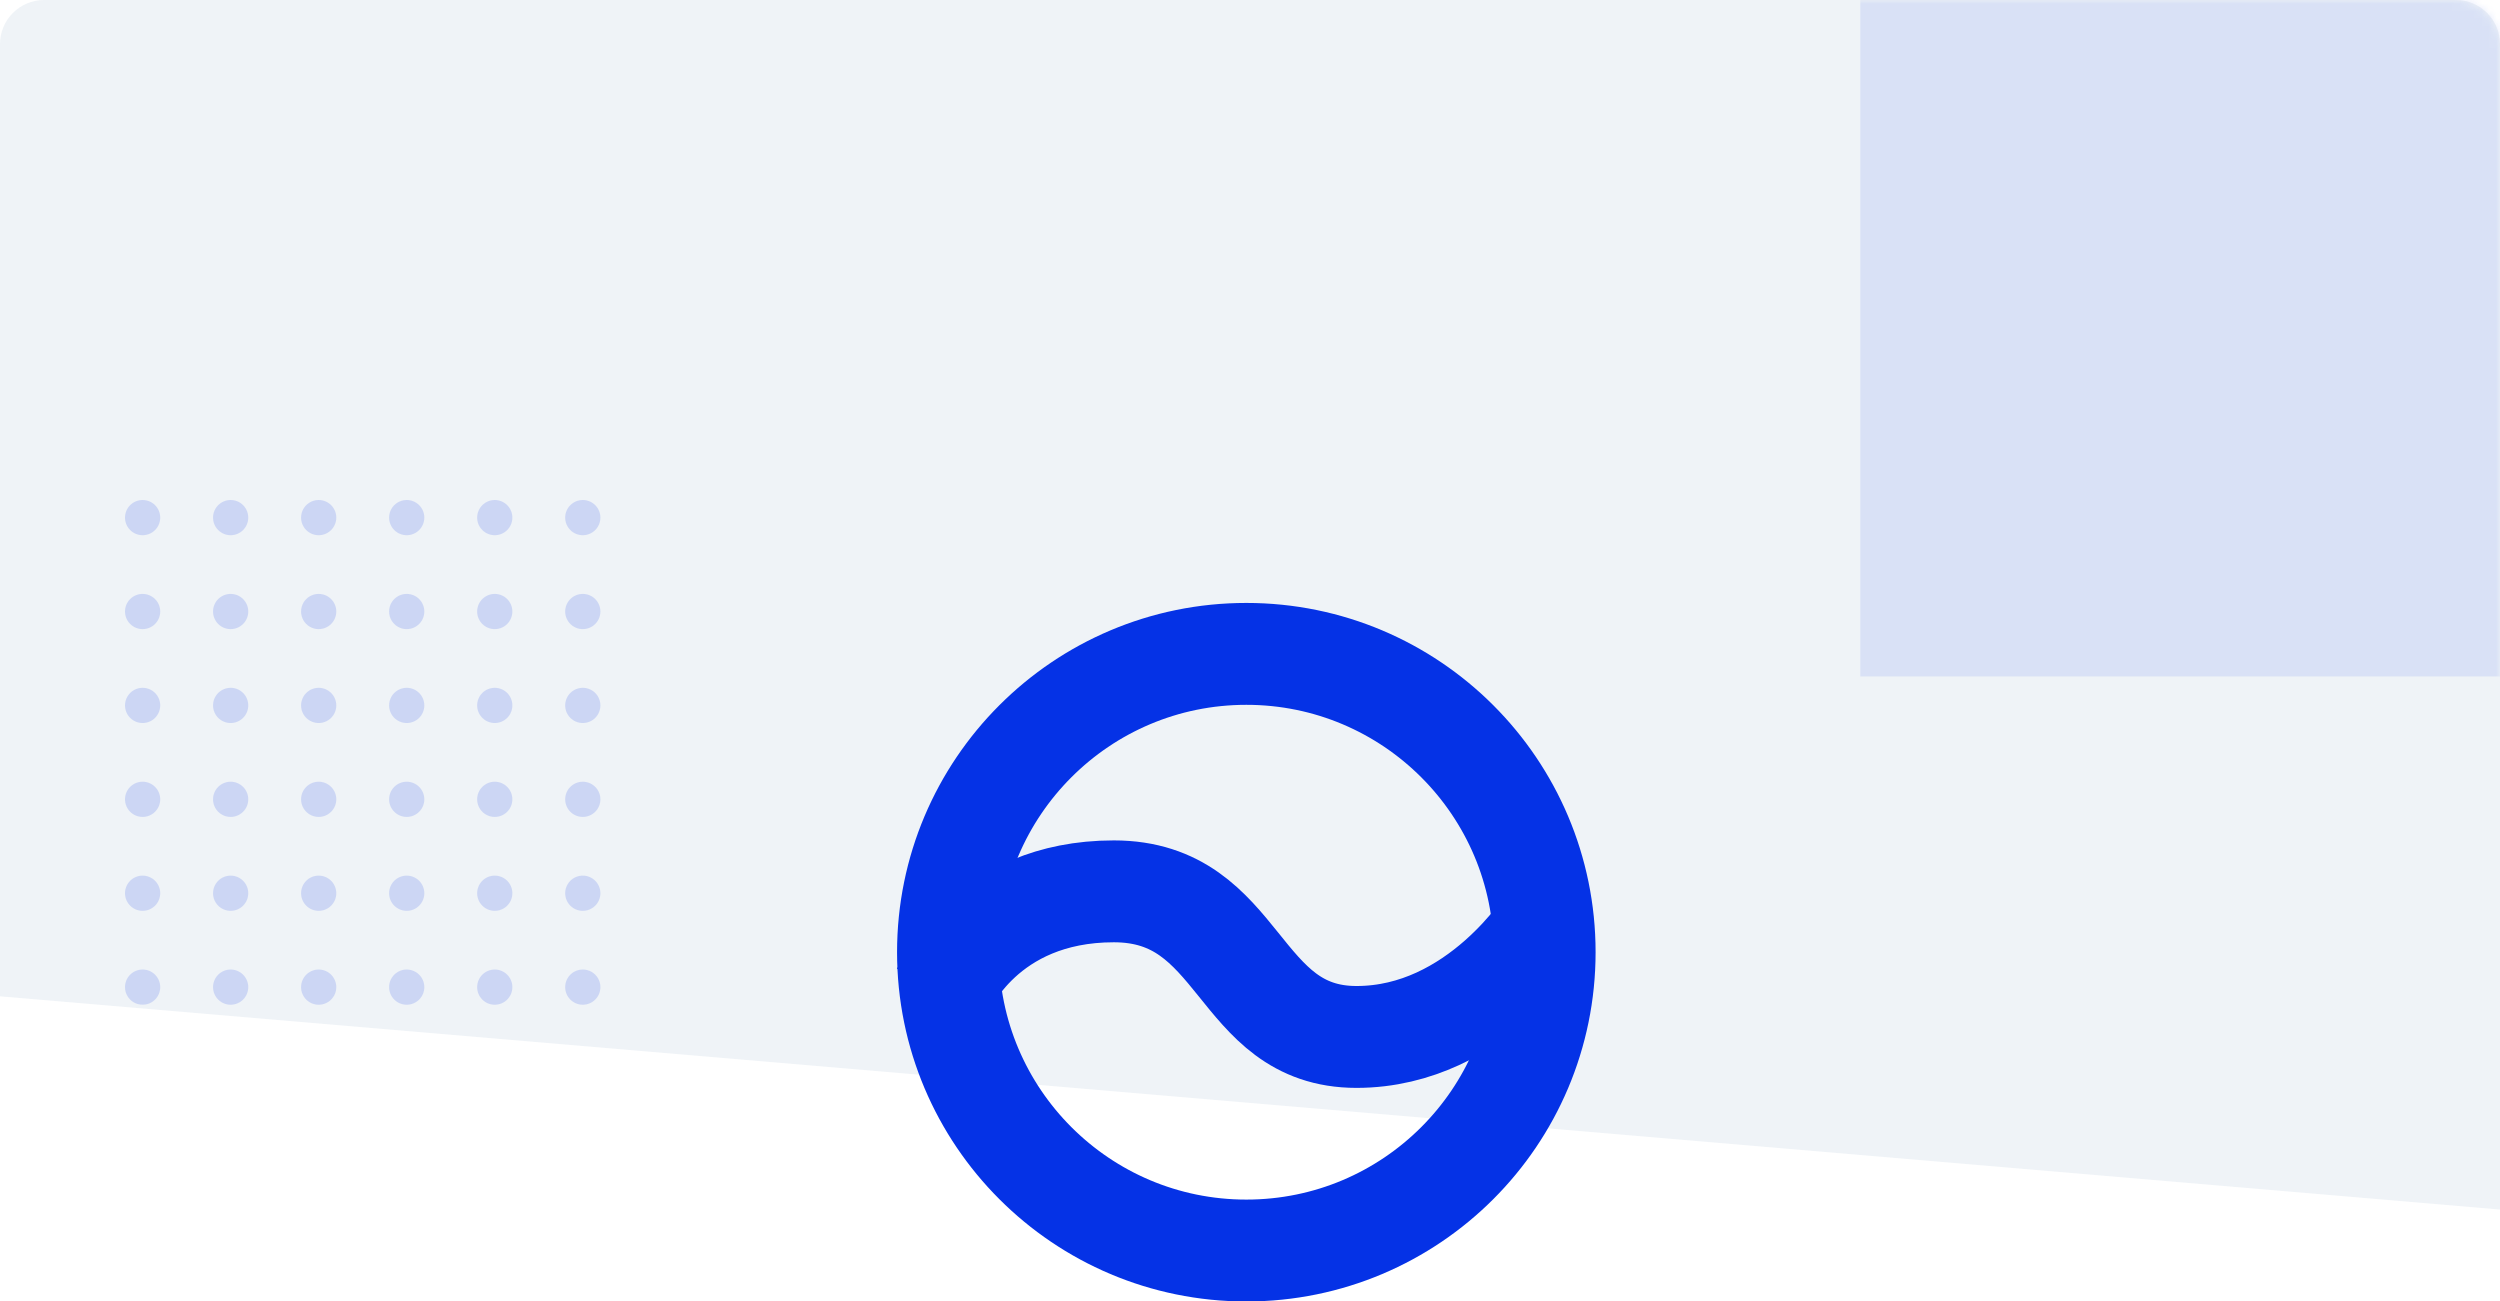 <svg width="340" height="177" viewBox="0 0 340 177" fill="none" xmlns="http://www.w3.org/2000/svg">
<path opacity="0.3" d="M0 6C0 2.686 2.686 0 6 0H334C337.314 0 340 2.686 340 6V164.5L0 135.5L0 6Z" fill="#C9D7E4"/>
<circle cx="169.5" cy="129.5" r="40.572" stroke="#0532E6" stroke-width="13.856"/>
<path d="M128.38 134.424C128.38 134.424 133.89 121.222 151.482 121.222C169.075 121.222 167.985 141.025 184.487 141.025C200.989 141.025 210.679 125.246 210.679 125.246" stroke="#0532E6" stroke-width="13.856"/>
<mask id="mask0" mask-type="alpha" maskUnits="userSpaceOnUse" x="0" y="0" width="340" height="165">
<path opacity="0.3" d="M0 6C0 2.686 2.686 0 6 0H334C337.314 0 340 2.686 340 6V164.5L0 135.5L0 6Z" fill="#C9D7E4"/>
</mask>
<g mask="url(#mask0)">
<g opacity="0.5">
<circle cx="79.259" cy="70.395" r="2.395" transform="rotate(90 79.259 70.395)" fill="#0532E6"/>
<circle cx="67.287" cy="70.395" r="2.395" transform="rotate(90 67.287 70.395)" fill="#0532E6"/>
<circle cx="55.313" cy="70.395" r="2.395" transform="rotate(90 55.313 70.395)" fill="#0532E6"/>
<circle cx="43.341" cy="70.395" r="2.395" transform="rotate(90 43.341 70.395)" fill="#0532E6"/>
<circle cx="31.368" cy="70.395" r="2.395" transform="rotate(90 31.368 70.395)" fill="#0532E6"/>
<circle cx="19.395" cy="70.395" r="2.395" transform="rotate(90 19.395 70.395)" fill="#0532E6"/>
<circle cx="79.259" cy="83.166" r="2.395" transform="rotate(90 79.259 83.166)" fill="#0532E6"/>
<circle cx="67.287" cy="83.166" r="2.395" transform="rotate(90 67.287 83.166)" fill="#0532E6"/>
<circle cx="55.313" cy="83.166" r="2.395" transform="rotate(90 55.313 83.166)" fill="#0532E6"/>
<circle cx="43.341" cy="83.166" r="2.395" transform="rotate(90 43.341 83.166)" fill="#0532E6"/>
<circle cx="31.368" cy="83.166" r="2.395" transform="rotate(90 31.368 83.166)" fill="#0532E6"/>
<circle cx="19.395" cy="83.166" r="2.395" transform="rotate(90 19.395 83.166)" fill="#0532E6"/>
<circle cx="79.259" cy="95.937" r="2.395" transform="rotate(90 79.259 95.937)" fill="#0532E6"/>
<circle cx="67.287" cy="95.937" r="2.395" transform="rotate(90 67.287 95.937)" fill="#0532E6"/>
<circle cx="55.313" cy="95.937" r="2.395" transform="rotate(90 55.313 95.937)" fill="#0532E6"/>
<circle cx="43.341" cy="95.937" r="2.395" transform="rotate(90 43.341 95.937)" fill="#0532E6"/>
<circle cx="31.368" cy="95.937" r="2.395" transform="rotate(90 31.368 95.937)" fill="#0532E6"/>
<circle cx="19.395" cy="95.937" r="2.395" transform="rotate(90 19.395 95.937)" fill="#0532E6"/>
<circle cx="79.259" cy="108.708" r="2.395" transform="rotate(90 79.259 108.708)" fill="#0532E6"/>
<circle cx="67.287" cy="108.708" r="2.395" transform="rotate(90 67.287 108.708)" fill="#0532E6"/>
<circle cx="55.313" cy="108.708" r="2.395" transform="rotate(90 55.313 108.708)" fill="#0532E6"/>
<circle cx="43.341" cy="108.708" r="2.395" transform="rotate(90 43.341 108.708)" fill="#0532E6"/>
<circle cx="31.368" cy="108.708" r="2.395" transform="rotate(90 31.368 108.708)" fill="#0532E6"/>
<circle cx="19.395" cy="108.708" r="2.395" transform="rotate(90 19.395 108.708)" fill="#0532E6"/>
<circle cx="79.259" cy="121.479" r="2.395" transform="rotate(90 79.259 121.479)" fill="#0532E6"/>
<circle cx="67.287" cy="121.479" r="2.395" transform="rotate(90 67.287 121.479)" fill="#0532E6"/>
<circle cx="55.313" cy="121.479" r="2.395" transform="rotate(90 55.313 121.479)" fill="#0532E6"/>
<circle cx="43.341" cy="121.479" r="2.395" transform="rotate(90 43.341 121.479)" fill="#0532E6"/>
<circle cx="31.368" cy="121.479" r="2.395" transform="rotate(90 31.368 121.479)" fill="#0532E6"/>
<circle cx="19.395" cy="121.479" r="2.395" transform="rotate(90 19.395 121.479)" fill="#0532E6"/>
<circle cx="79.259" cy="134.25" r="2.395" transform="rotate(90 79.259 134.25)" fill="#0532E6"/>
<circle cx="67.287" cy="134.25" r="2.395" transform="rotate(90 67.287 134.25)" fill="#0532E6"/>
<circle cx="55.313" cy="134.25" r="2.395" transform="rotate(90 55.313 134.25)" fill="#0532E6"/>
<circle cx="43.341" cy="134.25" r="2.395" transform="rotate(90 43.341 134.25)" fill="#0532E6"/>
<circle cx="31.368" cy="134.25" r="2.395" transform="rotate(90 31.368 134.25)" fill="#0532E6"/>
<circle cx="19.395" cy="134.25" r="2.395" transform="rotate(90 19.395 134.25)" fill="#0532E6"/>
<circle cx="79.259" cy="147.022" r="2.395" transform="rotate(90 79.259 147.022)" fill="#0532E6"/>
<circle cx="67.287" cy="147.022" r="2.395" transform="rotate(90 67.287 147.022)" fill="#0532E6"/>
<circle cx="55.313" cy="147.022" r="2.395" transform="rotate(90 55.313 147.022)" fill="#0532E6"/>
<circle cx="43.341" cy="147.022" r="2.395" transform="rotate(90 43.341 147.022)" fill="#0532E6"/>
<circle cx="31.368" cy="147.022" r="2.395" transform="rotate(90 31.368 147.022)" fill="#0532E6"/>
<circle cx="19.395" cy="147.022" r="2.395" transform="rotate(90 19.395 147.022)" fill="#0532E6"/>
<circle cx="79.259" cy="159.792" r="2.395" transform="rotate(90 79.259 159.792)" fill="#0532E6"/>
<circle cx="67.287" cy="159.792" r="2.395" transform="rotate(90 67.287 159.792)" fill="#0532E6"/>
<circle cx="55.313" cy="159.792" r="2.395" transform="rotate(90 55.313 159.792)" fill="#0532E6"/>
<circle cx="43.341" cy="159.792" r="2.395" transform="rotate(90 43.341 159.792)" fill="#0532E6"/>
<circle cx="31.368" cy="159.792" r="2.395" transform="rotate(90 31.368 159.792)" fill="#0532E6"/>
<circle cx="19.395" cy="159.792" r="2.395" transform="rotate(90 19.395 159.792)" fill="#0532E6"/>
</g>
<rect x="253" y="-12" width="104" height="104" fill="#0532E6" fill-opacity="0.3"/>
</g>
</svg>
